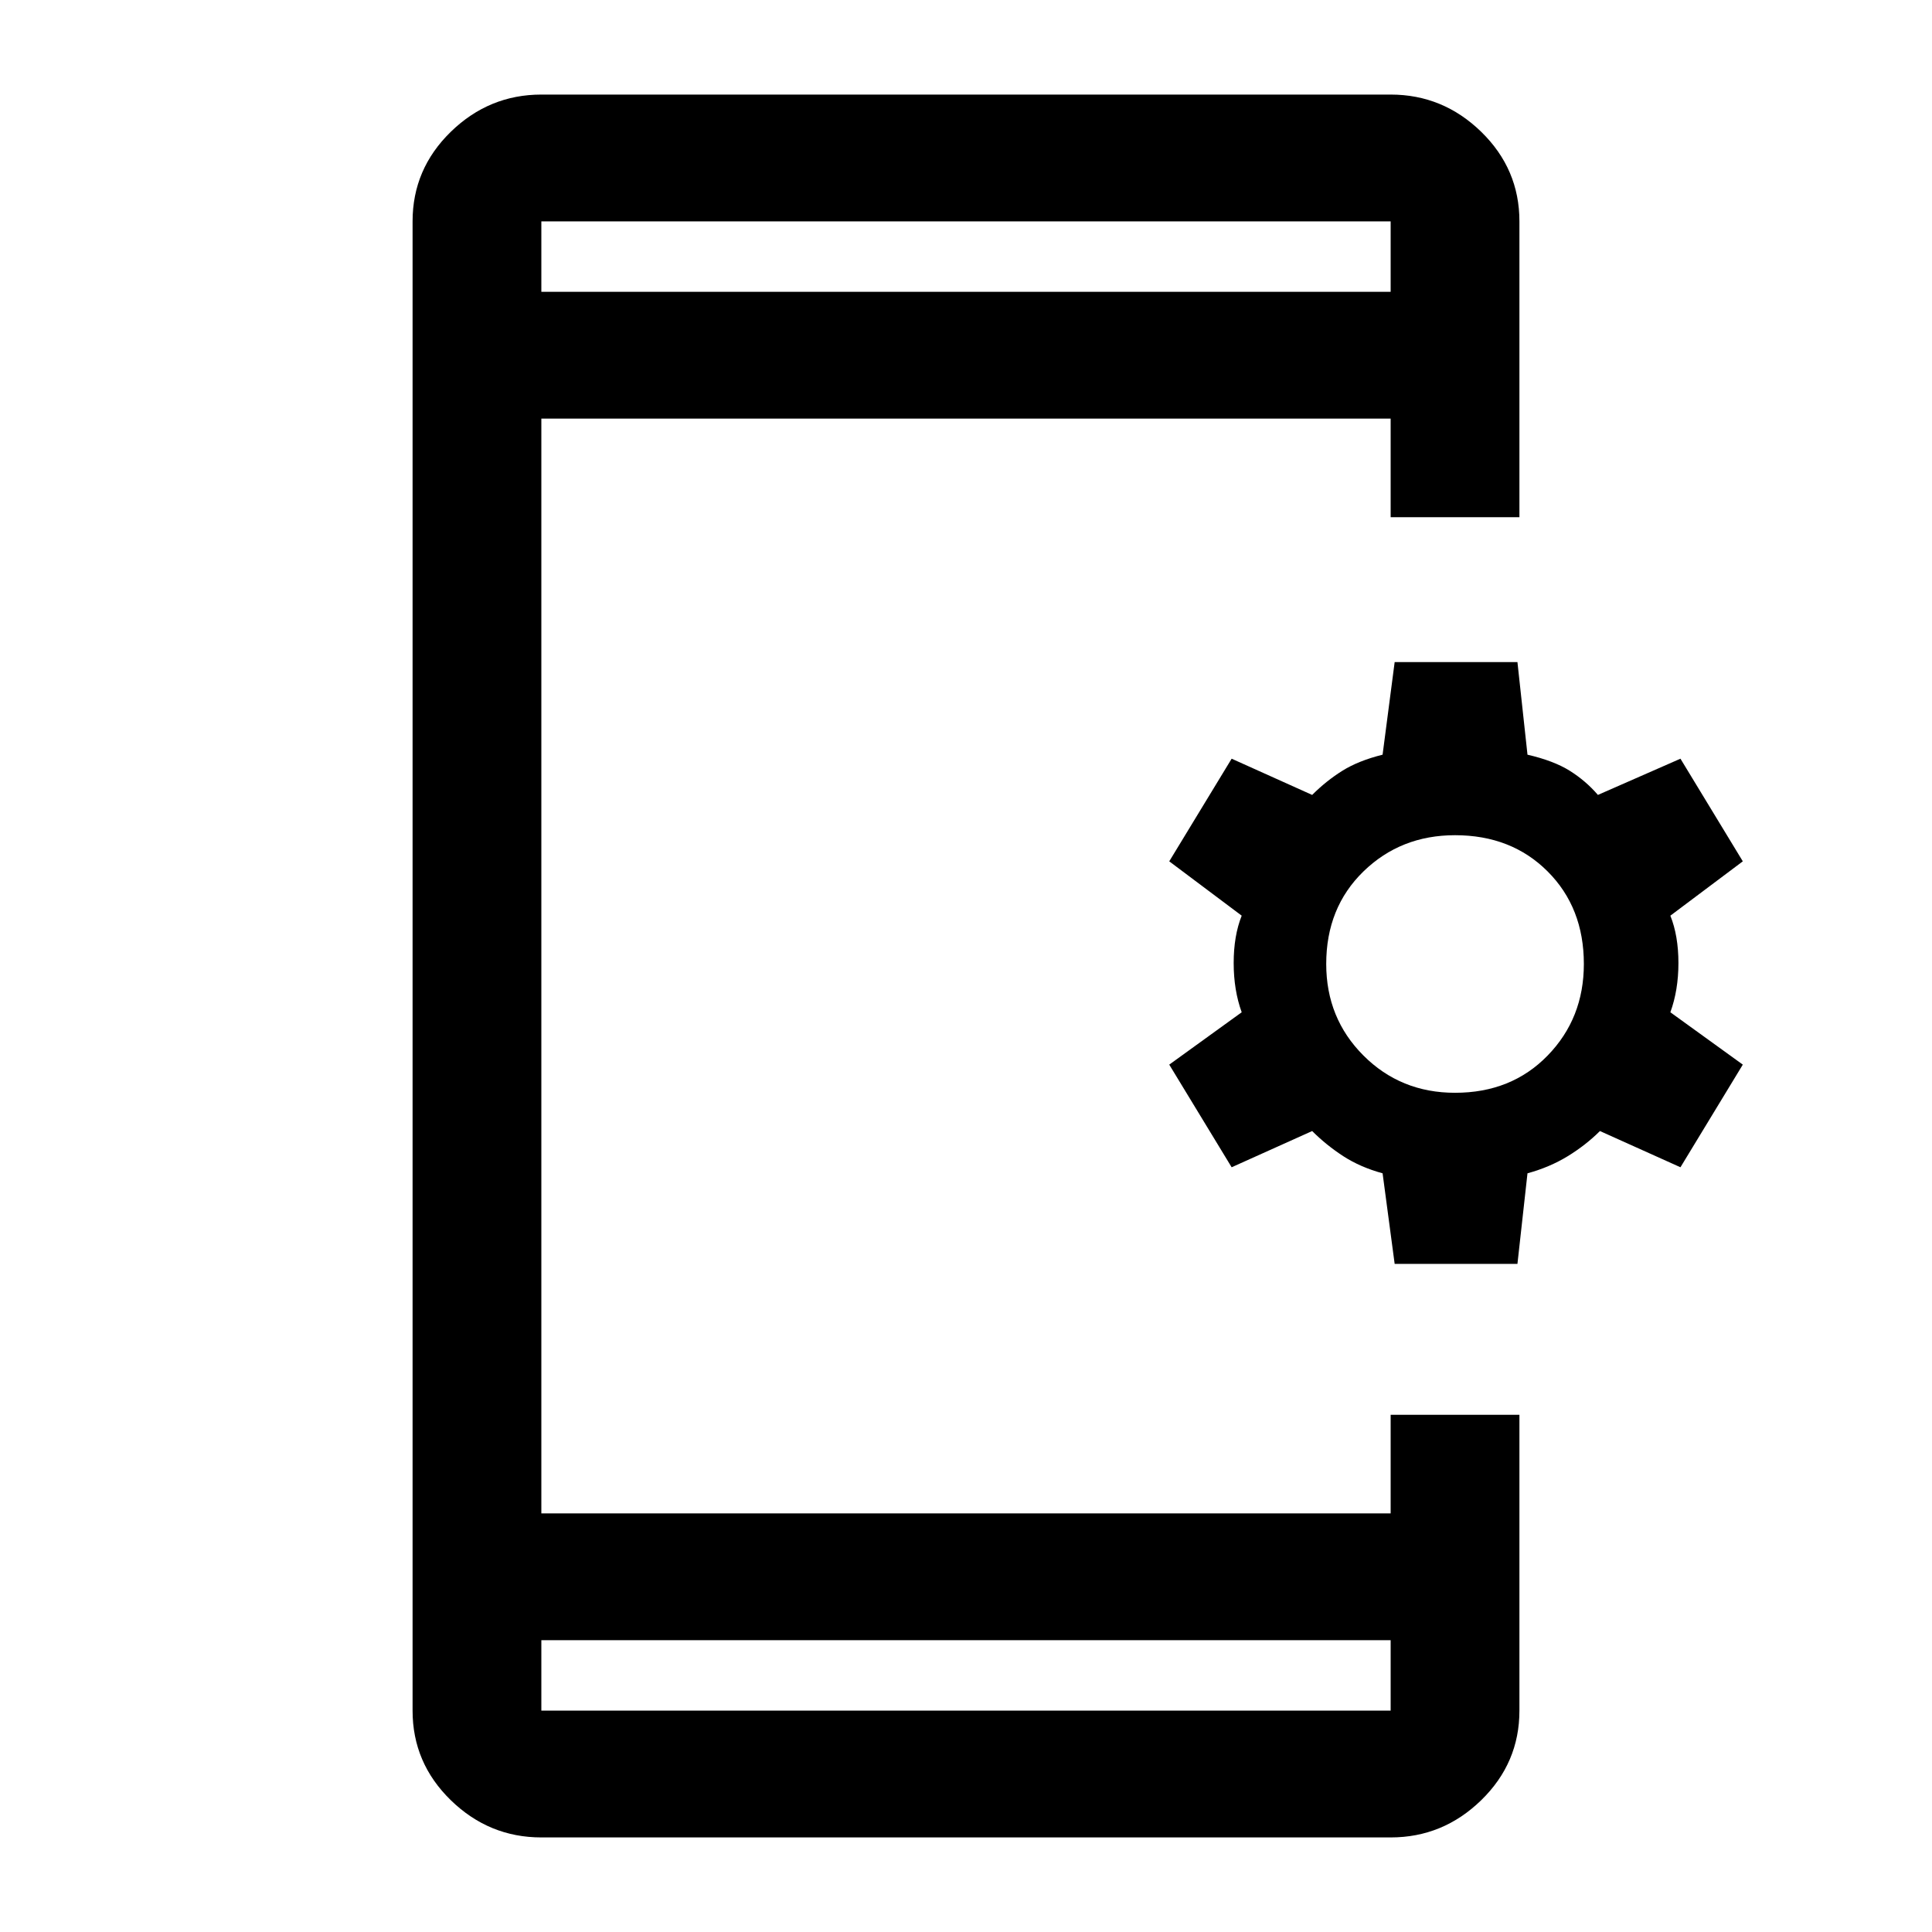 <svg xmlns="http://www.w3.org/2000/svg" height="40" width="40"><path d="m28.875 26.167-.25-1.875q-.458-.125-.813-.354-.354-.23-.645-.521l-1.667.75-1.292-2.125 1.5-1.084q-.166-.458-.166-1.02 0-.563.166-.98l-1.5-1.125 1.292-2.125 1.667.75q.291-.291.625-.5.333-.208.833-.333l.25-1.917h2.542l.208 1.917q.542.125.875.333.333.209.583.5l1.709-.75 1.291 2.125-1.5 1.125q.167.417.167.98 0 .562-.167 1.02l1.5 1.084-1.291 2.125-1.667-.75q-.292.291-.667.521-.375.229-.833.354l-.208 1.875Zm1.25-3.542q1.167 0 1.917-.771t.75-1.896q0-1.166-.75-1.916t-1.917-.75q-1.125 0-1.896.75-.771.75-.771 1.916 0 1.125.771 1.896.771.771 1.896.771ZM11.208 38.042q-1.083 0-1.875-.771-.791-.771-.791-1.854V4.583q0-1.083.791-1.854.792-.771 1.875-.771h17.584q1.083 0 1.875.771.791.771.791 1.854v6.125h-2.666V8.667H11.208v22.666h17.584v-2.041h2.666v6.125q0 1.083-.791 1.854-.792.771-1.875.771Zm0-4.084v1.459h17.584v-1.459Zm0-27.916h17.584V4.583H11.208Zm0-1.459v1.459-1.459Zm0 30.834v-1.459 1.459Z"/></svg>